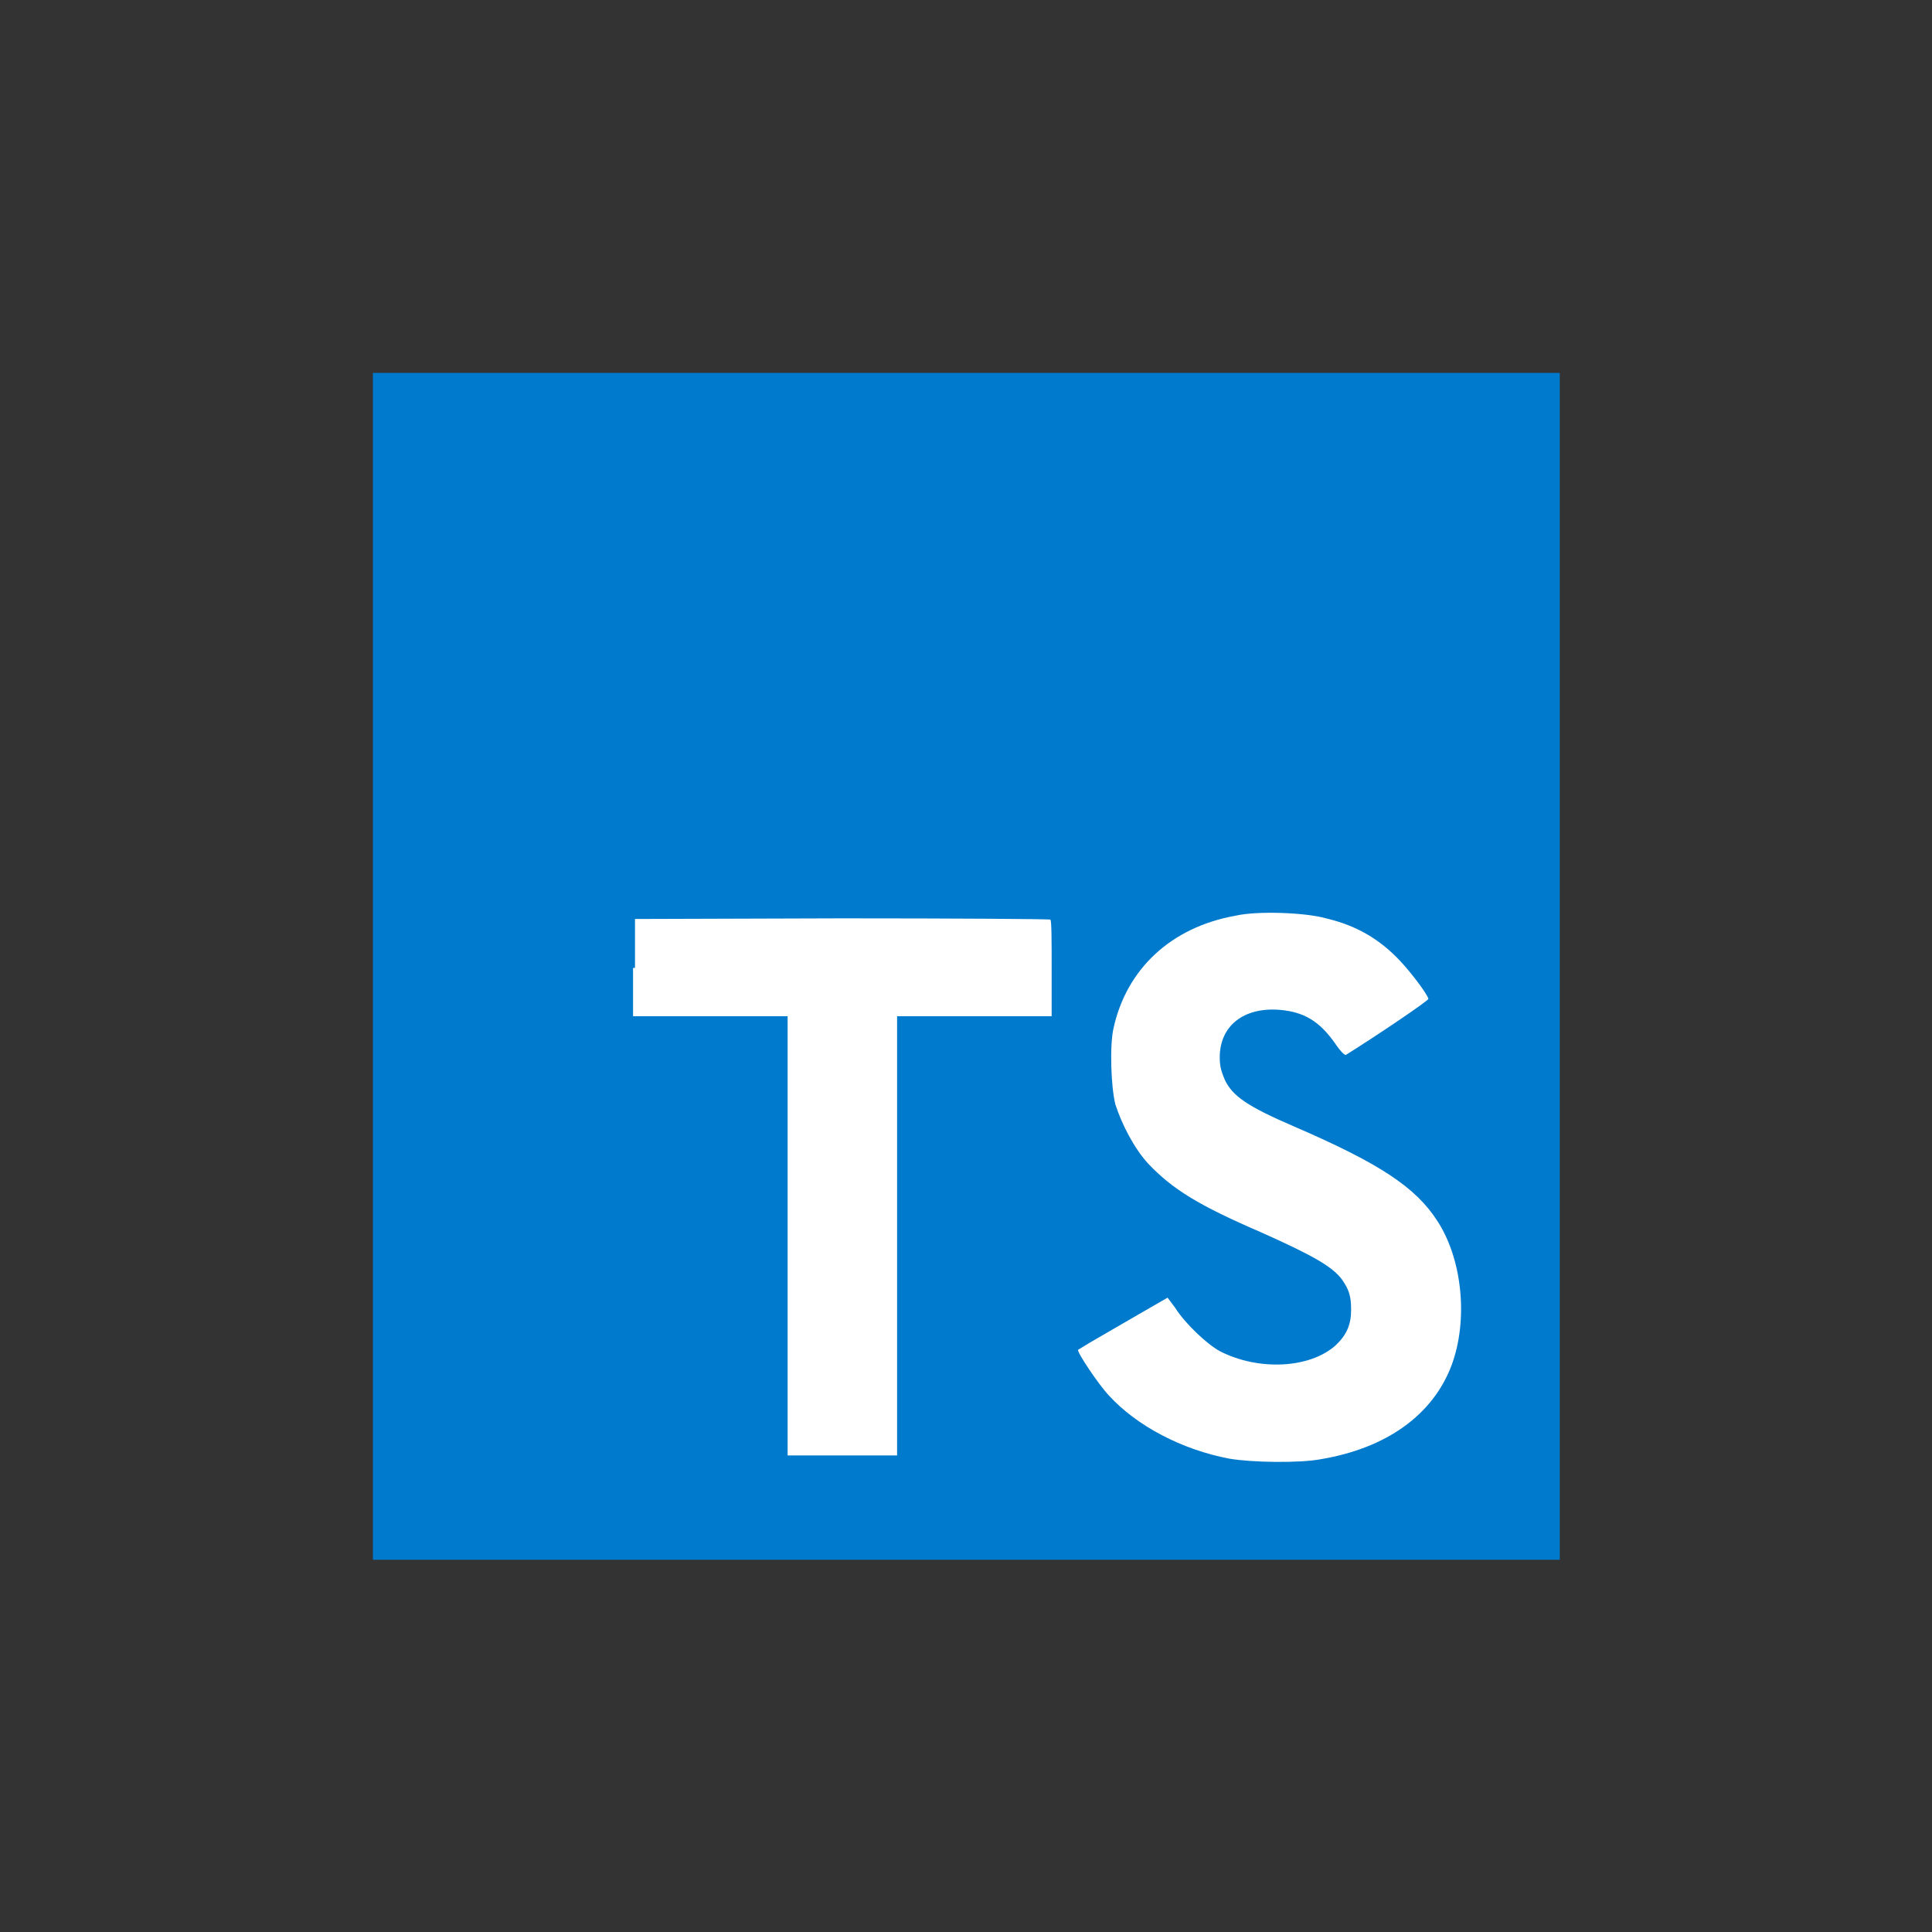 <?xml version="1.0" encoding="utf-8"?>
<!-- Generator: Adobe Illustrator 21.1.0, SVG Export Plug-In . SVG Version: 6.00 Build 0)  -->
<svg version="1.1" id="Layer_1" xmlns="http://www.w3.org/2000/svg" xmlns:xlink="http://www.w3.org/1999/xlink" x="0px" y="0px"
	 viewBox="0 0 300 300" style="enable-background:new 0 0 300 300;" xml:space="preserve">
<rect x="0" y="0" width="300" height="300" fill="#333333" stroke="none"/>
<style type="text/css">
	.st0{fill:#007ACC;}
	.st1{fill:#FFFFFF;}
</style>
<g>
	<path class="st0" d="M57.9,150V57.9h184.3v184.3H57.9"/>
	<path class="st1" d="M98.3,150.3v7.5h24V226h17v-68.2h24v-7.4c0-4.1,0-7.5-0.2-7.6c0-0.1-14.6-0.2-32.3-0.2l-32.2,0.1v7.6
		L98.3,150.3L98.3,150.3z M205.9,142.6c4.7,1.1,8.3,3.2,11.5,6.6c1.7,1.8,4.2,5.1,4.4,5.9c0,0.3-8,5.7-12.8,8.7
		c-0.2,0.1-0.9-0.6-1.7-1.8c-2.4-3.4-4.8-4.9-8.7-5.2c-5.5-0.4-9.2,2.5-9.2,7.4c0,1.5,0.3,2.3,0.8,3.5c1.2,2.5,3.5,4.1,10.7,7.2
		c13.2,5.7,18.9,9.4,22.3,14.7c3.9,6,4.8,15.4,2.2,22.4c-2.9,7.7-10.1,12.9-20.4,14.6c-3.2,0.6-10.6,0.5-14.1-0.1
		c-7.4-1.4-14.4-5.1-18.7-9.8c-1.7-1.8-5-6.8-4.8-7.1l1.8-1.1l6.9-4l5.2-3l1.2,1.6c1.5,2.4,4.9,5.6,6.9,6.7c6,3.1,14,2.7,18-0.9
		c1.7-1.6,2.4-3.2,2.4-5.5c0-2.1-0.3-3.1-1.4-4.7c-1.5-2-4.4-3.7-12.7-7.4c-9.5-4.1-13.6-6.6-17.4-10.6c-2.2-2.4-4.1-6.1-5.1-9.2
		c-0.7-2.7-0.9-9.2-0.3-11.8c2-9.2,8.9-15.7,18.9-17.5C195.2,141.4,202.8,141.7,205.9,142.6L205.9,142.6L205.9,142.6z"/>
</g>
</svg>
